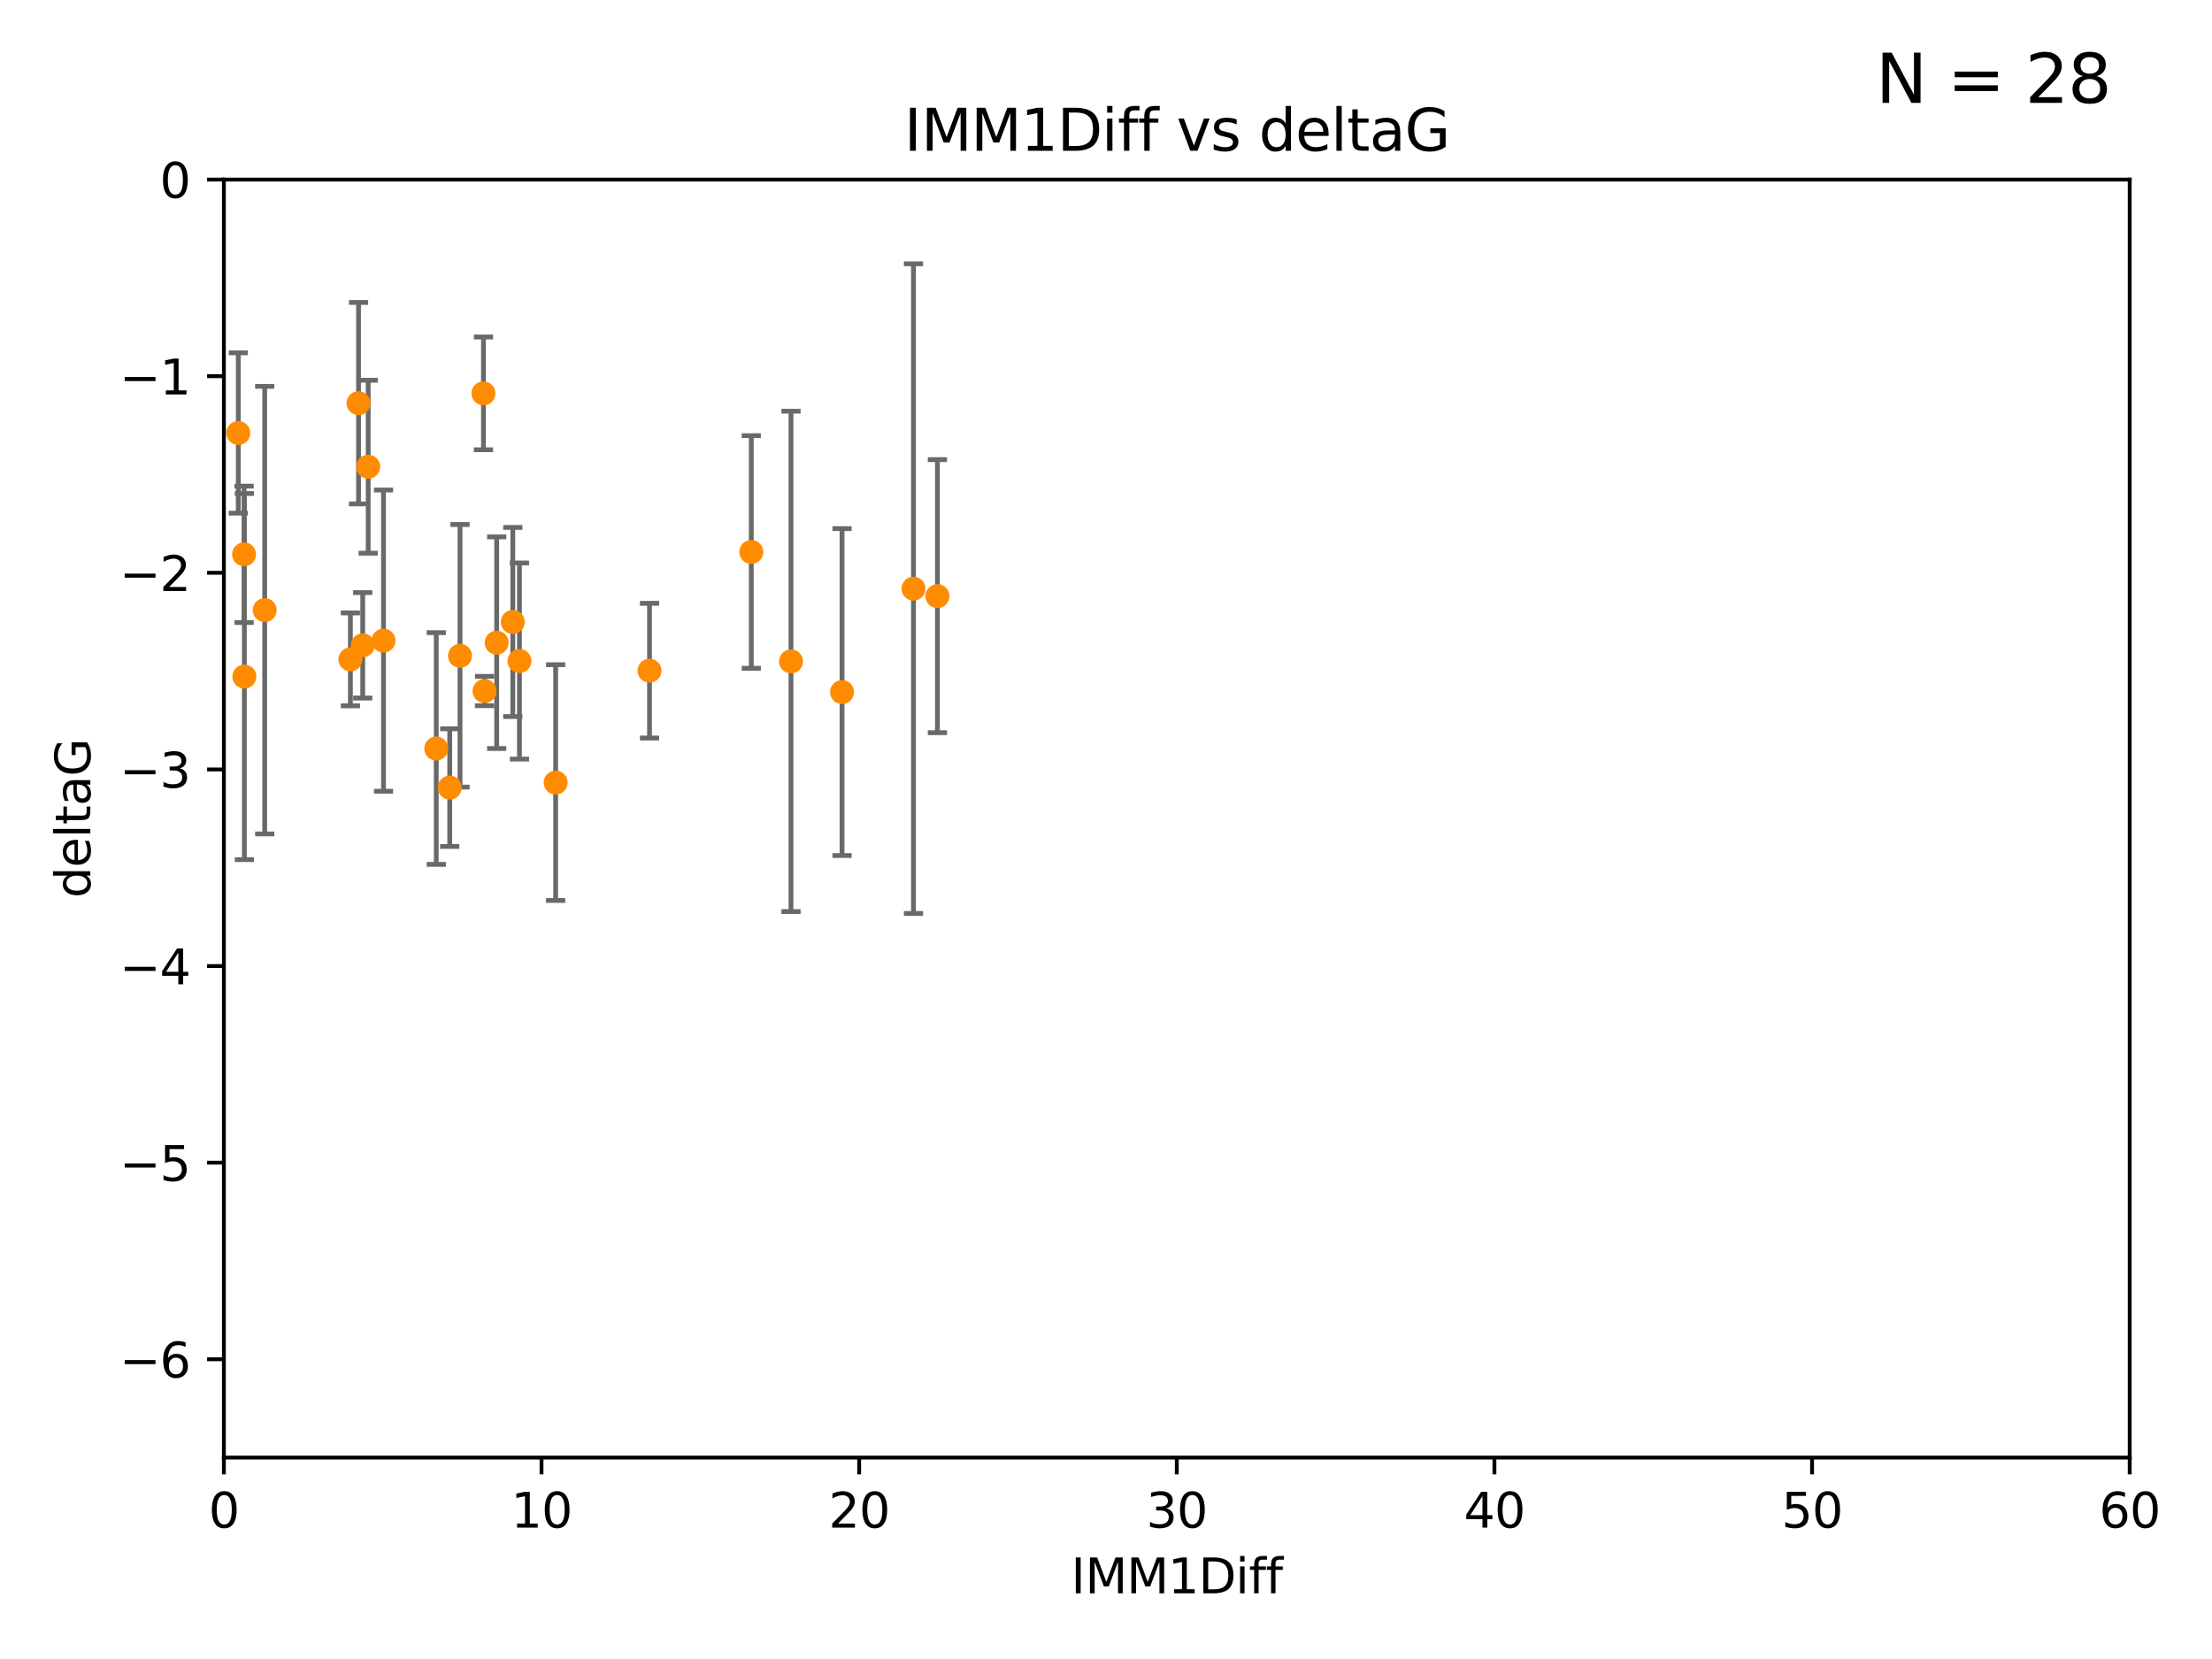 <?xml version="1.0" encoding="utf-8" standalone="no"?>
<!DOCTYPE svg PUBLIC "-//W3C//DTD SVG 1.1//EN"
  "http://www.w3.org/Graphics/SVG/1.1/DTD/svg11.dtd">
<svg xmlns:xlink="http://www.w3.org/1999/xlink" width="460.8pt" height="345.6pt" viewBox="0 0 460.8 345.6" xmlns="http://www.w3.org/2000/svg" version="1.1">
 <defs>
  <style type="text/css">*{stroke-linejoin: round; stroke-linecap: butt}</style>
 </defs>
 <g id="figure_1">
  <g id="patch_1">
   <path d="M 0 345.6 
L 460.8 345.6 
L 460.8 0 
L 0 0 
z
" style="fill: #ffffff"/>
  </g>
  <g id="axes_1">
   <g id="patch_2">
    <path d="M 46.64 303.64 
L 443.655 303.64 
L 443.655 37.411 
L 46.64 37.411 
z
" style="fill: #ffffff"/>
   </g>
   <g id="PathCollection_1">
    <defs>
     <path id="mf9b7d8b37e" d="M 0 1.118 
C 0.297 1.118 0.581 1 0.791 0.791 
C 1 0.581 1.118 0.297 1.118 0 
C 1.118 -0.297 1 -0.581 0.791 -0.791 
C 0.581 -1 0.297 -1.118 0 -1.118 
C -0.297 -1.118 -0.581 -1 -0.791 -0.791 
C -1 -0.581 -1.118 -0.297 -1.118 0 
C -1.118 0.297 -1 0.581 -0.791 0.791 
C -0.581 1 -0.297 1.118 0 1.118 
z
" style="stroke: #ff8c00"/>
    </defs>
    <g clip-path="url(#p27ff32b6d6)">
     <use xlink:href="#mf9b7d8b37e" x="50.908" y="140.944" style="fill: #ff8c00; stroke: #ff8c00"/>
     <use xlink:href="#mf9b7d8b37e" x="72.995" y="137.361" style="fill: #ff8c00; stroke: #ff8c00"/>
     <use xlink:href="#mf9b7d8b37e" x="20.556" y="90.356" style="fill: #ff8c00; stroke: #ff8c00"/>
     <use xlink:href="#mf9b7d8b37e" x="79.89" y="133.454" style="fill: #ff8c00; stroke: #ff8c00"/>
     <use xlink:href="#mf9b7d8b37e" x="26.214" y="114.764" style="fill: #ff8c00; stroke: #ff8c00"/>
     <use xlink:href="#mf9b7d8b37e" x="50.848" y="115.476" style="fill: #ff8c00; stroke: #ff8c00"/>
     <use xlink:href="#mf9b7d8b37e" x="95.83" y="136.616" style="fill: #ff8c00; stroke: #ff8c00"/>
     <use xlink:href="#mf9b7d8b37e" x="23.084" y="80.094" style="fill: #ff8c00; stroke: #ff8c00"/>
     <use xlink:href="#mf9b7d8b37e" x="74.689" y="83.988" style="fill: #ff8c00; stroke: #ff8c00"/>
     <use xlink:href="#mf9b7d8b37e" x="76.701" y="97.228" style="fill: #ff8c00; stroke: #ff8c00"/>
     <use xlink:href="#mf9b7d8b37e" x="55.143" y="127.102" style="fill: #ff8c00; stroke: #ff8c00"/>
     <use xlink:href="#mf9b7d8b37e" x="41.505" y="114.66" style="fill: #ff8c00; stroke: #ff8c00"/>
     <use xlink:href="#mf9b7d8b37e" x="75.563" y="134.434" style="fill: #ff8c00; stroke: #ff8c00"/>
     <use xlink:href="#mf9b7d8b37e" x="135.307" y="139.714" style="fill: #ff8c00; stroke: #ff8c00"/>
     <use xlink:href="#mf9b7d8b37e" x="49.637" y="90.2" style="fill: #ff8c00; stroke: #ff8c00"/>
     <use xlink:href="#mf9b7d8b37e" x="100.713" y="81.947" style="fill: #ff8c00; stroke: #ff8c00"/>
     <use xlink:href="#mf9b7d8b37e" x="108.21" y="137.699" style="fill: #ff8c00; stroke: #ff8c00"/>
     <use xlink:href="#mf9b7d8b37e" x="175.412" y="144.168" style="fill: #ff8c00; stroke: #ff8c00"/>
     <use xlink:href="#mf9b7d8b37e" x="90.881" y="155.934" style="fill: #ff8c00; stroke: #ff8c00"/>
     <use xlink:href="#mf9b7d8b37e" x="164.778" y="137.783" style="fill: #ff8c00; stroke: #ff8c00"/>
     <use xlink:href="#mf9b7d8b37e" x="115.754" y="163.027" style="fill: #ff8c00; stroke: #ff8c00"/>
     <use xlink:href="#mf9b7d8b37e" x="93.686" y="164.072" style="fill: #ff8c00; stroke: #ff8c00"/>
     <use xlink:href="#mf9b7d8b37e" x="103.466" y="133.882" style="fill: #ff8c00; stroke: #ff8c00"/>
     <use xlink:href="#mf9b7d8b37e" x="100.94" y="143.954" style="fill: #ff8c00; stroke: #ff8c00"/>
     <use xlink:href="#mf9b7d8b37e" x="156.507" y="114.987" style="fill: #ff8c00; stroke: #ff8c00"/>
     <use xlink:href="#mf9b7d8b37e" x="106.827" y="129.571" style="fill: #ff8c00; stroke: #ff8c00"/>
     <use xlink:href="#mf9b7d8b37e" x="190.293" y="122.627" style="fill: #ff8c00; stroke: #ff8c00"/>
     <use xlink:href="#mf9b7d8b37e" x="195.282" y="124.187" style="fill: #ff8c00; stroke: #ff8c00"/>
    </g>
   </g>
   <g id="matplotlib.axis_1">
    <g id="xtick_1">
     <g id="line2d_1">
      <defs>
       <path id="m4c6f1df747" d="M 0 0 
L 0 3.5 
" style="stroke: #000000; stroke-width: 0.8"/>
      </defs>
      <g>
       <use xlink:href="#m4c6f1df747" x="46.64" y="303.64" style="stroke: #000000; stroke-width: 0.8"/>
      </g>
     </g>
     <g id="text_1">
      <!-- 0 -->
      <g transform="translate(43.459 318.238)scale(0.1 -0.1)">
       <defs>
        <path id="DejaVuSans-30" d="M 2034 4250 
Q 1547 4250 1301 3770 
Q 1056 3291 1056 2328 
Q 1056 1369 1301 889 
Q 1547 409 2034 409 
Q 2525 409 2770 889 
Q 3016 1369 3016 2328 
Q 3016 3291 2770 3770 
Q 2525 4250 2034 4250 
z
M 2034 4750 
Q 2819 4750 3233 4129 
Q 3647 3509 3647 2328 
Q 3647 1150 3233 529 
Q 2819 -91 2034 -91 
Q 1250 -91 836 529 
Q 422 1150 422 2328 
Q 422 3509 836 4129 
Q 1250 4750 2034 4750 
z
" transform="scale(0.016)"/>
       </defs>
       <use xlink:href="#DejaVuSans-30"/>
      </g>
     </g>
    </g>
    <g id="xtick_2">
     <g id="line2d_2">
      <g>
       <use xlink:href="#m4c6f1df747" x="112.809" y="303.64" style="stroke: #000000; stroke-width: 0.8"/>
      </g>
     </g>
     <g id="text_2">
      <!-- 10 -->
      <g transform="translate(106.447 318.238)scale(0.1 -0.1)">
       <defs>
        <path id="DejaVuSans-31" d="M 794 531 
L 1825 531 
L 1825 4091 
L 703 3866 
L 703 4441 
L 1819 4666 
L 2450 4666 
L 2450 531 
L 3481 531 
L 3481 0 
L 794 0 
L 794 531 
z
" transform="scale(0.016)"/>
       </defs>
       <use xlink:href="#DejaVuSans-31"/>
       <use xlink:href="#DejaVuSans-30" x="63.623"/>
      </g>
     </g>
    </g>
    <g id="xtick_3">
     <g id="line2d_3">
      <g>
       <use xlink:href="#m4c6f1df747" x="178.978" y="303.64" style="stroke: #000000; stroke-width: 0.8"/>
      </g>
     </g>
     <g id="text_3">
      <!-- 20 -->
      <g transform="translate(172.616 318.238)scale(0.1 -0.1)">
       <defs>
        <path id="DejaVuSans-32" d="M 1228 531 
L 3431 531 
L 3431 0 
L 469 0 
L 469 531 
Q 828 903 1448 1529 
Q 2069 2156 2228 2338 
Q 2531 2678 2651 2914 
Q 2772 3150 2772 3378 
Q 2772 3750 2511 3984 
Q 2250 4219 1831 4219 
Q 1534 4219 1204 4116 
Q 875 4013 500 3803 
L 500 4441 
Q 881 4594 1212 4672 
Q 1544 4750 1819 4750 
Q 2544 4750 2975 4387 
Q 3406 4025 3406 3419 
Q 3406 3131 3298 2873 
Q 3191 2616 2906 2266 
Q 2828 2175 2409 1742 
Q 1991 1309 1228 531 
z
" transform="scale(0.016)"/>
       </defs>
       <use xlink:href="#DejaVuSans-32"/>
       <use xlink:href="#DejaVuSans-30" x="63.623"/>
      </g>
     </g>
    </g>
    <g id="xtick_4">
     <g id="line2d_4">
      <g>
       <use xlink:href="#m4c6f1df747" x="245.148" y="303.64" style="stroke: #000000; stroke-width: 0.8"/>
      </g>
     </g>
     <g id="text_4">
      <!-- 30 -->
      <g transform="translate(238.785 318.238)scale(0.1 -0.1)">
       <defs>
        <path id="DejaVuSans-33" d="M 2597 2516 
Q 3050 2419 3304 2112 
Q 3559 1806 3559 1356 
Q 3559 666 3084 287 
Q 2609 -91 1734 -91 
Q 1441 -91 1130 -33 
Q 819 25 488 141 
L 488 750 
Q 750 597 1062 519 
Q 1375 441 1716 441 
Q 2309 441 2620 675 
Q 2931 909 2931 1356 
Q 2931 1769 2642 2001 
Q 2353 2234 1838 2234 
L 1294 2234 
L 1294 2753 
L 1863 2753 
Q 2328 2753 2575 2939 
Q 2822 3125 2822 3475 
Q 2822 3834 2567 4026 
Q 2313 4219 1838 4219 
Q 1578 4219 1281 4162 
Q 984 4106 628 3988 
L 628 4550 
Q 988 4650 1302 4700 
Q 1616 4750 1894 4750 
Q 2613 4750 3031 4423 
Q 3450 4097 3450 3541 
Q 3450 3153 3228 2886 
Q 3006 2619 2597 2516 
z
" transform="scale(0.016)"/>
       </defs>
       <use xlink:href="#DejaVuSans-33"/>
       <use xlink:href="#DejaVuSans-30" x="63.623"/>
      </g>
     </g>
    </g>
    <g id="xtick_5">
     <g id="line2d_5">
      <g>
       <use xlink:href="#m4c6f1df747" x="311.317" y="303.64" style="stroke: #000000; stroke-width: 0.8"/>
      </g>
     </g>
     <g id="text_5">
      <!-- 40 -->
      <g transform="translate(304.954 318.238)scale(0.1 -0.1)">
       <defs>
        <path id="DejaVuSans-34" d="M 2419 4116 
L 825 1625 
L 2419 1625 
L 2419 4116 
z
M 2253 4666 
L 3047 4666 
L 3047 1625 
L 3713 1625 
L 3713 1100 
L 3047 1100 
L 3047 0 
L 2419 0 
L 2419 1100 
L 313 1100 
L 313 1709 
L 2253 4666 
z
" transform="scale(0.016)"/>
       </defs>
       <use xlink:href="#DejaVuSans-34"/>
       <use xlink:href="#DejaVuSans-30" x="63.623"/>
      </g>
     </g>
    </g>
    <g id="xtick_6">
     <g id="line2d_6">
      <g>
       <use xlink:href="#m4c6f1df747" x="377.486" y="303.64" style="stroke: #000000; stroke-width: 0.8"/>
      </g>
     </g>
     <g id="text_6">
      <!-- 50 -->
      <g transform="translate(371.123 318.238)scale(0.1 -0.1)">
       <defs>
        <path id="DejaVuSans-35" d="M 691 4666 
L 3169 4666 
L 3169 4134 
L 1269 4134 
L 1269 2991 
Q 1406 3038 1543 3061 
Q 1681 3084 1819 3084 
Q 2600 3084 3056 2656 
Q 3513 2228 3513 1497 
Q 3513 744 3044 326 
Q 2575 -91 1722 -91 
Q 1428 -91 1123 -41 
Q 819 9 494 109 
L 494 744 
Q 775 591 1075 516 
Q 1375 441 1709 441 
Q 2250 441 2565 725 
Q 2881 1009 2881 1497 
Q 2881 1984 2565 2268 
Q 2250 2553 1709 2553 
Q 1456 2553 1204 2497 
Q 953 2441 691 2322 
L 691 4666 
z
" transform="scale(0.016)"/>
       </defs>
       <use xlink:href="#DejaVuSans-35"/>
       <use xlink:href="#DejaVuSans-30" x="63.623"/>
      </g>
     </g>
    </g>
    <g id="xtick_7">
     <g id="line2d_7">
      <g>
       <use xlink:href="#m4c6f1df747" x="443.655" y="303.64" style="stroke: #000000; stroke-width: 0.8"/>
      </g>
     </g>
     <g id="text_7">
      <!-- 60 -->
      <g transform="translate(437.293 318.238)scale(0.1 -0.1)">
       <defs>
        <path id="DejaVuSans-36" d="M 2113 2584 
Q 1688 2584 1439 2293 
Q 1191 2003 1191 1497 
Q 1191 994 1439 701 
Q 1688 409 2113 409 
Q 2538 409 2786 701 
Q 3034 994 3034 1497 
Q 3034 2003 2786 2293 
Q 2538 2584 2113 2584 
z
M 3366 4563 
L 3366 3988 
Q 3128 4100 2886 4159 
Q 2644 4219 2406 4219 
Q 1781 4219 1451 3797 
Q 1122 3375 1075 2522 
Q 1259 2794 1537 2939 
Q 1816 3084 2150 3084 
Q 2853 3084 3261 2657 
Q 3669 2231 3669 1497 
Q 3669 778 3244 343 
Q 2819 -91 2113 -91 
Q 1303 -91 875 529 
Q 447 1150 447 2328 
Q 447 3434 972 4092 
Q 1497 4750 2381 4750 
Q 2619 4750 2861 4703 
Q 3103 4656 3366 4563 
z
" transform="scale(0.016)"/>
       </defs>
       <use xlink:href="#DejaVuSans-36"/>
       <use xlink:href="#DejaVuSans-30" x="63.623"/>
      </g>
     </g>
    </g>
    <g id="text_8">
     <!-- IMM1Diff -->
     <g transform="translate(223.104 331.917)scale(0.1 -0.1)">
      <defs>
       <path id="DejaVuSans-49" d="M 628 4666 
L 1259 4666 
L 1259 0 
L 628 0 
L 628 4666 
z
" transform="scale(0.016)"/>
       <path id="DejaVuSans-4d" d="M 628 4666 
L 1569 4666 
L 2759 1491 
L 3956 4666 
L 4897 4666 
L 4897 0 
L 4281 0 
L 4281 4097 
L 3078 897 
L 2444 897 
L 1241 4097 
L 1241 0 
L 628 0 
L 628 4666 
z
" transform="scale(0.016)"/>
       <path id="DejaVuSans-44" d="M 1259 4147 
L 1259 519 
L 2022 519 
Q 2988 519 3436 956 
Q 3884 1394 3884 2338 
Q 3884 3275 3436 3711 
Q 2988 4147 2022 4147 
L 1259 4147 
z
M 628 4666 
L 1925 4666 
Q 3281 4666 3915 4102 
Q 4550 3538 4550 2338 
Q 4550 1131 3912 565 
Q 3275 0 1925 0 
L 628 0 
L 628 4666 
z
" transform="scale(0.016)"/>
       <path id="DejaVuSans-69" d="M 603 3500 
L 1178 3500 
L 1178 0 
L 603 0 
L 603 3500 
z
M 603 4863 
L 1178 4863 
L 1178 4134 
L 603 4134 
L 603 4863 
z
" transform="scale(0.016)"/>
       <path id="DejaVuSans-66" d="M 2375 4863 
L 2375 4384 
L 1825 4384 
Q 1516 4384 1395 4259 
Q 1275 4134 1275 3809 
L 1275 3500 
L 2222 3500 
L 2222 3053 
L 1275 3053 
L 1275 0 
L 697 0 
L 697 3053 
L 147 3053 
L 147 3500 
L 697 3500 
L 697 3744 
Q 697 4328 969 4595 
Q 1241 4863 1831 4863 
L 2375 4863 
z
" transform="scale(0.016)"/>
      </defs>
      <use xlink:href="#DejaVuSans-49"/>
      <use xlink:href="#DejaVuSans-4d" x="29.492"/>
      <use xlink:href="#DejaVuSans-4d" x="115.771"/>
      <use xlink:href="#DejaVuSans-31" x="202.051"/>
      <use xlink:href="#DejaVuSans-44" x="265.674"/>
      <use xlink:href="#DejaVuSans-69" x="342.676"/>
      <use xlink:href="#DejaVuSans-66" x="370.459"/>
      <use xlink:href="#DejaVuSans-66" x="405.664"/>
     </g>
    </g>
   </g>
   <g id="matplotlib.axis_2">
    <g id="ytick_1">
     <g id="line2d_8">
      <defs>
       <path id="m6654f32148" d="M 0 0 
L -3.5 0 
" style="stroke: #000000; stroke-width: 0.8"/>
      </defs>
      <g>
       <use xlink:href="#m6654f32148" x="46.64" y="283.161" style="stroke: #000000; stroke-width: 0.8"/>
      </g>
     </g>
     <g id="text_9">
      <!-- −6 -->
      <g transform="translate(24.898 286.96)scale(0.1 -0.1)">
       <defs>
        <path id="DejaVuSans-2212" d="M 678 2272 
L 4684 2272 
L 4684 1741 
L 678 1741 
L 678 2272 
z
" transform="scale(0.016)"/>
       </defs>
       <use xlink:href="#DejaVuSans-2212"/>
       <use xlink:href="#DejaVuSans-36" x="83.789"/>
      </g>
     </g>
    </g>
    <g id="ytick_2">
     <g id="line2d_9">
      <g>
       <use xlink:href="#m6654f32148" x="46.64" y="242.203" style="stroke: #000000; stroke-width: 0.8"/>
      </g>
     </g>
     <g id="text_10">
      <!-- −5 -->
      <g transform="translate(24.898 246.002)scale(0.1 -0.1)">
       <use xlink:href="#DejaVuSans-2212"/>
       <use xlink:href="#DejaVuSans-35" x="83.789"/>
      </g>
     </g>
    </g>
    <g id="ytick_3">
     <g id="line2d_10">
      <g>
       <use xlink:href="#m6654f32148" x="46.64" y="201.244" style="stroke: #000000; stroke-width: 0.8"/>
      </g>
     </g>
     <g id="text_11">
      <!-- −4 -->
      <g transform="translate(24.898 205.044)scale(0.1 -0.1)">
       <use xlink:href="#DejaVuSans-2212"/>
       <use xlink:href="#DejaVuSans-34" x="83.789"/>
      </g>
     </g>
    </g>
    <g id="ytick_4">
     <g id="line2d_11">
      <g>
       <use xlink:href="#m6654f32148" x="46.64" y="160.286" style="stroke: #000000; stroke-width: 0.8"/>
      </g>
     </g>
     <g id="text_12">
      <!-- −3 -->
      <g transform="translate(24.898 164.085)scale(0.1 -0.1)">
       <use xlink:href="#DejaVuSans-2212"/>
       <use xlink:href="#DejaVuSans-33" x="83.789"/>
      </g>
     </g>
    </g>
    <g id="ytick_5">
     <g id="line2d_12">
      <g>
       <use xlink:href="#m6654f32148" x="46.64" y="119.328" style="stroke: #000000; stroke-width: 0.8"/>
      </g>
     </g>
     <g id="text_13">
      <!-- −2 -->
      <g transform="translate(24.898 123.127)scale(0.1 -0.1)">
       <use xlink:href="#DejaVuSans-2212"/>
       <use xlink:href="#DejaVuSans-32" x="83.789"/>
      </g>
     </g>
    </g>
    <g id="ytick_6">
     <g id="line2d_13">
      <g>
       <use xlink:href="#m6654f32148" x="46.64" y="78.369" style="stroke: #000000; stroke-width: 0.8"/>
      </g>
     </g>
     <g id="text_14">
      <!-- −1 -->
      <g transform="translate(24.898 82.169)scale(0.1 -0.1)">
       <use xlink:href="#DejaVuSans-2212"/>
       <use xlink:href="#DejaVuSans-31" x="83.789"/>
      </g>
     </g>
    </g>
    <g id="ytick_7">
     <g id="line2d_14">
      <g>
       <use xlink:href="#m6654f32148" x="46.64" y="37.411" style="stroke: #000000; stroke-width: 0.8"/>
      </g>
     </g>
     <g id="text_15">
      <!-- 0 -->
      <g transform="translate(33.278 41.21)scale(0.1 -0.1)">
       <use xlink:href="#DejaVuSans-30"/>
      </g>
     </g>
    </g>
    <g id="text_16">
     <!-- deltaG -->
     <g transform="translate(18.818 187.064)rotate(-90)scale(0.1 -0.1)">
      <defs>
       <path id="DejaVuSans-64" d="M 2906 2969 
L 2906 4863 
L 3481 4863 
L 3481 0 
L 2906 0 
L 2906 525 
Q 2725 213 2448 61 
Q 2172 -91 1784 -91 
Q 1150 -91 751 415 
Q 353 922 353 1747 
Q 353 2572 751 3078 
Q 1150 3584 1784 3584 
Q 2172 3584 2448 3432 
Q 2725 3281 2906 2969 
z
M 947 1747 
Q 947 1113 1208 752 
Q 1469 391 1925 391 
Q 2381 391 2643 752 
Q 2906 1113 2906 1747 
Q 2906 2381 2643 2742 
Q 2381 3103 1925 3103 
Q 1469 3103 1208 2742 
Q 947 2381 947 1747 
z
" transform="scale(0.016)"/>
       <path id="DejaVuSans-65" d="M 3597 1894 
L 3597 1613 
L 953 1613 
Q 991 1019 1311 708 
Q 1631 397 2203 397 
Q 2534 397 2845 478 
Q 3156 559 3463 722 
L 3463 178 
Q 3153 47 2828 -22 
Q 2503 -91 2169 -91 
Q 1331 -91 842 396 
Q 353 884 353 1716 
Q 353 2575 817 3079 
Q 1281 3584 2069 3584 
Q 2775 3584 3186 3129 
Q 3597 2675 3597 1894 
z
M 3022 2063 
Q 3016 2534 2758 2815 
Q 2500 3097 2075 3097 
Q 1594 3097 1305 2825 
Q 1016 2553 972 2059 
L 3022 2063 
z
" transform="scale(0.016)"/>
       <path id="DejaVuSans-6c" d="M 603 4863 
L 1178 4863 
L 1178 0 
L 603 0 
L 603 4863 
z
" transform="scale(0.016)"/>
       <path id="DejaVuSans-74" d="M 1172 4494 
L 1172 3500 
L 2356 3500 
L 2356 3053 
L 1172 3053 
L 1172 1153 
Q 1172 725 1289 603 
Q 1406 481 1766 481 
L 2356 481 
L 2356 0 
L 1766 0 
Q 1100 0 847 248 
Q 594 497 594 1153 
L 594 3053 
L 172 3053 
L 172 3500 
L 594 3500 
L 594 4494 
L 1172 4494 
z
" transform="scale(0.016)"/>
       <path id="DejaVuSans-61" d="M 2194 1759 
Q 1497 1759 1228 1600 
Q 959 1441 959 1056 
Q 959 750 1161 570 
Q 1363 391 1709 391 
Q 2188 391 2477 730 
Q 2766 1069 2766 1631 
L 2766 1759 
L 2194 1759 
z
M 3341 1997 
L 3341 0 
L 2766 0 
L 2766 531 
Q 2569 213 2275 61 
Q 1981 -91 1556 -91 
Q 1019 -91 701 211 
Q 384 513 384 1019 
Q 384 1609 779 1909 
Q 1175 2209 1959 2209 
L 2766 2209 
L 2766 2266 
Q 2766 2663 2505 2880 
Q 2244 3097 1772 3097 
Q 1472 3097 1187 3025 
Q 903 2953 641 2809 
L 641 3341 
Q 956 3463 1253 3523 
Q 1550 3584 1831 3584 
Q 2591 3584 2966 3190 
Q 3341 2797 3341 1997 
z
" transform="scale(0.016)"/>
       <path id="DejaVuSans-47" d="M 3809 666 
L 3809 1919 
L 2778 1919 
L 2778 2438 
L 4434 2438 
L 4434 434 
Q 4069 175 3628 42 
Q 3188 -91 2688 -91 
Q 1594 -91 976 548 
Q 359 1188 359 2328 
Q 359 3472 976 4111 
Q 1594 4750 2688 4750 
Q 3144 4750 3555 4637 
Q 3966 4525 4313 4306 
L 4313 3634 
Q 3963 3931 3569 4081 
Q 3175 4231 2741 4231 
Q 1884 4231 1454 3753 
Q 1025 3275 1025 2328 
Q 1025 1384 1454 906 
Q 1884 428 2741 428 
Q 3075 428 3337 486 
Q 3600 544 3809 666 
z
" transform="scale(0.016)"/>
      </defs>
      <use xlink:href="#DejaVuSans-64"/>
      <use xlink:href="#DejaVuSans-65" x="63.477"/>
      <use xlink:href="#DejaVuSans-6c" x="125"/>
      <use xlink:href="#DejaVuSans-74" x="152.783"/>
      <use xlink:href="#DejaVuSans-61" x="191.992"/>
      <use xlink:href="#DejaVuSans-47" x="253.271"/>
     </g>
    </g>
   </g>
   <g id="LineCollection_1">
    <path d="M 50.908 179.078 
L 50.908 102.809 
" clip-path="url(#p27ff32b6d6)" style="fill: none; stroke: #696969"/>
    <path d="M 72.995 147.037 
L 72.995 127.686 
" clip-path="url(#p27ff32b6d6)" style="fill: none; stroke: #696969"/>
    <path d="M 20.556 96.725 
L 20.556 83.987 
" clip-path="url(#p27ff32b6d6)" style="fill: none; stroke: #696969"/>
    <path d="M 79.89 164.824 
L 79.89 102.083 
" clip-path="url(#p27ff32b6d6)" style="fill: none; stroke: #696969"/>
    <path d="M 26.214 131.471 
L 26.214 98.056 
" clip-path="url(#p27ff32b6d6)" style="fill: none; stroke: #696969"/>
    <path d="M 50.848 129.683 
L 50.848 101.27 
" clip-path="url(#p27ff32b6d6)" style="fill: none; stroke: #696969"/>
    <path d="M 95.83 163.967 
L 95.83 109.266 
" clip-path="url(#p27ff32b6d6)" style="fill: none; stroke: #696969"/>
    <path d="M 23.084 98.622 
L 23.084 61.566 
" clip-path="url(#p27ff32b6d6)" style="fill: none; stroke: #696969"/>
    <path d="M 74.689 104.967 
L 74.689 63.009 
" clip-path="url(#p27ff32b6d6)" style="fill: none; stroke: #696969"/>
    <path d="M 76.701 115.243 
L 76.701 79.213 
" clip-path="url(#p27ff32b6d6)" style="fill: none; stroke: #696969"/>
    <path d="M 55.143 173.719 
L 55.143 80.484 
" clip-path="url(#p27ff32b6d6)" style="fill: none; stroke: #696969"/>
    <path d="M 41.505 145.895 
L 41.505 83.425 
" clip-path="url(#p27ff32b6d6)" style="fill: none; stroke: #696969"/>
    <path d="M 75.563 145.417 
L 75.563 123.45 
" clip-path="url(#p27ff32b6d6)" style="fill: none; stroke: #696969"/>
    <path d="M 135.307 153.746 
L 135.307 125.683 
" clip-path="url(#p27ff32b6d6)" style="fill: none; stroke: #696969"/>
    <path d="M 49.637 106.903 
L 49.637 73.497 
" clip-path="url(#p27ff32b6d6)" style="fill: none; stroke: #696969"/>
    <path d="M 100.713 93.693 
L 100.713 70.2 
" clip-path="url(#p27ff32b6d6)" style="fill: none; stroke: #696969"/>
    <path d="M 108.21 158.129 
L 108.21 117.269 
" clip-path="url(#p27ff32b6d6)" style="fill: none; stroke: #696969"/>
    <path d="M 175.412 178.218 
L 175.412 110.118 
" clip-path="url(#p27ff32b6d6)" style="fill: none; stroke: #696969"/>
    <path d="M 90.881 180.07 
L 90.881 131.798 
" clip-path="url(#p27ff32b6d6)" style="fill: none; stroke: #696969"/>
    <path d="M 164.778 189.901 
L 164.778 85.666 
" clip-path="url(#p27ff32b6d6)" style="fill: none; stroke: #696969"/>
    <path d="M 115.754 187.583 
L 115.754 138.47 
" clip-path="url(#p27ff32b6d6)" style="fill: none; stroke: #696969"/>
    <path d="M 93.686 176.324 
L 93.686 151.82 
" clip-path="url(#p27ff32b6d6)" style="fill: none; stroke: #696969"/>
    <path d="M 103.466 155.925 
L 103.466 111.839 
" clip-path="url(#p27ff32b6d6)" style="fill: none; stroke: #696969"/>
    <path d="M 100.94 147.011 
L 100.94 140.897 
" clip-path="url(#p27ff32b6d6)" style="fill: none; stroke: #696969"/>
    <path d="M 156.507 139.218 
L 156.507 90.757 
" clip-path="url(#p27ff32b6d6)" style="fill: none; stroke: #696969"/>
    <path d="M 106.827 149.267 
L 106.827 109.876 
" clip-path="url(#p27ff32b6d6)" style="fill: none; stroke: #696969"/>
    <path d="M 190.293 190.293 
L 190.293 54.962 
" clip-path="url(#p27ff32b6d6)" style="fill: none; stroke: #696969"/>
    <path d="M 195.282 152.628 
L 195.282 95.746 
" clip-path="url(#p27ff32b6d6)" style="fill: none; stroke: #696969"/>
   </g>
   <g id="line2d_15">
    <defs>
     <path id="mf900ca73cf" d="M 2 0 
L -2 -0 
" style="stroke: #696969"/>
    </defs>
    <g clip-path="url(#p27ff32b6d6)">
     <use xlink:href="#mf900ca73cf" x="50.908" y="179.078" style="fill: #696969; stroke: #696969"/>
     <use xlink:href="#mf900ca73cf" x="72.995" y="147.037" style="fill: #696969; stroke: #696969"/>
     <use xlink:href="#mf900ca73cf" x="20.556" y="96.725" style="fill: #696969; stroke: #696969"/>
     <use xlink:href="#mf900ca73cf" x="79.89" y="164.824" style="fill: #696969; stroke: #696969"/>
     <use xlink:href="#mf900ca73cf" x="26.214" y="131.471" style="fill: #696969; stroke: #696969"/>
     <use xlink:href="#mf900ca73cf" x="50.848" y="129.683" style="fill: #696969; stroke: #696969"/>
     <use xlink:href="#mf900ca73cf" x="95.83" y="163.967" style="fill: #696969; stroke: #696969"/>
     <use xlink:href="#mf900ca73cf" x="23.084" y="98.622" style="fill: #696969; stroke: #696969"/>
     <use xlink:href="#mf900ca73cf" x="74.689" y="104.967" style="fill: #696969; stroke: #696969"/>
     <use xlink:href="#mf900ca73cf" x="76.701" y="115.243" style="fill: #696969; stroke: #696969"/>
     <use xlink:href="#mf900ca73cf" x="55.143" y="173.719" style="fill: #696969; stroke: #696969"/>
     <use xlink:href="#mf900ca73cf" x="41.505" y="145.895" style="fill: #696969; stroke: #696969"/>
     <use xlink:href="#mf900ca73cf" x="75.563" y="145.417" style="fill: #696969; stroke: #696969"/>
     <use xlink:href="#mf900ca73cf" x="135.307" y="153.746" style="fill: #696969; stroke: #696969"/>
     <use xlink:href="#mf900ca73cf" x="49.637" y="106.903" style="fill: #696969; stroke: #696969"/>
     <use xlink:href="#mf900ca73cf" x="100.713" y="93.693" style="fill: #696969; stroke: #696969"/>
     <use xlink:href="#mf900ca73cf" x="108.21" y="158.129" style="fill: #696969; stroke: #696969"/>
     <use xlink:href="#mf900ca73cf" x="175.412" y="178.218" style="fill: #696969; stroke: #696969"/>
     <use xlink:href="#mf900ca73cf" x="90.881" y="180.07" style="fill: #696969; stroke: #696969"/>
     <use xlink:href="#mf900ca73cf" x="164.778" y="189.901" style="fill: #696969; stroke: #696969"/>
     <use xlink:href="#mf900ca73cf" x="115.754" y="187.583" style="fill: #696969; stroke: #696969"/>
     <use xlink:href="#mf900ca73cf" x="93.686" y="176.324" style="fill: #696969; stroke: #696969"/>
     <use xlink:href="#mf900ca73cf" x="103.466" y="155.925" style="fill: #696969; stroke: #696969"/>
     <use xlink:href="#mf900ca73cf" x="100.94" y="147.011" style="fill: #696969; stroke: #696969"/>
     <use xlink:href="#mf900ca73cf" x="156.507" y="139.218" style="fill: #696969; stroke: #696969"/>
     <use xlink:href="#mf900ca73cf" x="106.827" y="149.267" style="fill: #696969; stroke: #696969"/>
     <use xlink:href="#mf900ca73cf" x="190.293" y="190.293" style="fill: #696969; stroke: #696969"/>
     <use xlink:href="#mf900ca73cf" x="195.282" y="152.628" style="fill: #696969; stroke: #696969"/>
    </g>
   </g>
   <g id="line2d_16">
    <g clip-path="url(#p27ff32b6d6)">
     <use xlink:href="#mf900ca73cf" x="50.908" y="102.809" style="fill: #696969; stroke: #696969"/>
     <use xlink:href="#mf900ca73cf" x="72.995" y="127.686" style="fill: #696969; stroke: #696969"/>
     <use xlink:href="#mf900ca73cf" x="20.556" y="83.987" style="fill: #696969; stroke: #696969"/>
     <use xlink:href="#mf900ca73cf" x="79.89" y="102.083" style="fill: #696969; stroke: #696969"/>
     <use xlink:href="#mf900ca73cf" x="26.214" y="98.056" style="fill: #696969; stroke: #696969"/>
     <use xlink:href="#mf900ca73cf" x="50.848" y="101.27" style="fill: #696969; stroke: #696969"/>
     <use xlink:href="#mf900ca73cf" x="95.83" y="109.266" style="fill: #696969; stroke: #696969"/>
     <use xlink:href="#mf900ca73cf" x="23.084" y="61.566" style="fill: #696969; stroke: #696969"/>
     <use xlink:href="#mf900ca73cf" x="74.689" y="63.009" style="fill: #696969; stroke: #696969"/>
     <use xlink:href="#mf900ca73cf" x="76.701" y="79.213" style="fill: #696969; stroke: #696969"/>
     <use xlink:href="#mf900ca73cf" x="55.143" y="80.484" style="fill: #696969; stroke: #696969"/>
     <use xlink:href="#mf900ca73cf" x="41.505" y="83.425" style="fill: #696969; stroke: #696969"/>
     <use xlink:href="#mf900ca73cf" x="75.563" y="123.45" style="fill: #696969; stroke: #696969"/>
     <use xlink:href="#mf900ca73cf" x="135.307" y="125.683" style="fill: #696969; stroke: #696969"/>
     <use xlink:href="#mf900ca73cf" x="49.637" y="73.497" style="fill: #696969; stroke: #696969"/>
     <use xlink:href="#mf900ca73cf" x="100.713" y="70.2" style="fill: #696969; stroke: #696969"/>
     <use xlink:href="#mf900ca73cf" x="108.21" y="117.269" style="fill: #696969; stroke: #696969"/>
     <use xlink:href="#mf900ca73cf" x="175.412" y="110.118" style="fill: #696969; stroke: #696969"/>
     <use xlink:href="#mf900ca73cf" x="90.881" y="131.798" style="fill: #696969; stroke: #696969"/>
     <use xlink:href="#mf900ca73cf" x="164.778" y="85.666" style="fill: #696969; stroke: #696969"/>
     <use xlink:href="#mf900ca73cf" x="115.754" y="138.47" style="fill: #696969; stroke: #696969"/>
     <use xlink:href="#mf900ca73cf" x="93.686" y="151.82" style="fill: #696969; stroke: #696969"/>
     <use xlink:href="#mf900ca73cf" x="103.466" y="111.839" style="fill: #696969; stroke: #696969"/>
     <use xlink:href="#mf900ca73cf" x="100.94" y="140.897" style="fill: #696969; stroke: #696969"/>
     <use xlink:href="#mf900ca73cf" x="156.507" y="90.757" style="fill: #696969; stroke: #696969"/>
     <use xlink:href="#mf900ca73cf" x="106.827" y="109.876" style="fill: #696969; stroke: #696969"/>
     <use xlink:href="#mf900ca73cf" x="190.293" y="54.962" style="fill: #696969; stroke: #696969"/>
     <use xlink:href="#mf900ca73cf" x="195.282" y="95.746" style="fill: #696969; stroke: #696969"/>
    </g>
   </g>
   <g id="line2d_17">
    <defs>
     <path id="mbc8c6463a4" d="M 0 2 
C 0.53 2 1.039 1.789 1.414 1.414 
C 1.789 1.039 2 0.53 2 0 
C 2 -0.53 1.789 -1.039 1.414 -1.414 
C 1.039 -1.789 0.53 -2 0 -2 
C -0.53 -2 -1.039 -1.789 -1.414 -1.414 
C -1.789 -1.039 -2 -0.53 -2 0 
C -2 0.53 -1.789 1.039 -1.414 1.414 
C -1.039 1.789 -0.53 2 0 2 
z
" style="stroke: #ff8c00"/>
    </defs>
    <g clip-path="url(#p27ff32b6d6)">
     <use xlink:href="#mbc8c6463a4" x="50.908" y="140.944" style="fill: #ff8c00; stroke: #ff8c00"/>
     <use xlink:href="#mbc8c6463a4" x="72.995" y="137.361" style="fill: #ff8c00; stroke: #ff8c00"/>
     <use xlink:href="#mbc8c6463a4" x="20.556" y="90.356" style="fill: #ff8c00; stroke: #ff8c00"/>
     <use xlink:href="#mbc8c6463a4" x="79.89" y="133.454" style="fill: #ff8c00; stroke: #ff8c00"/>
     <use xlink:href="#mbc8c6463a4" x="26.214" y="114.764" style="fill: #ff8c00; stroke: #ff8c00"/>
     <use xlink:href="#mbc8c6463a4" x="50.848" y="115.476" style="fill: #ff8c00; stroke: #ff8c00"/>
     <use xlink:href="#mbc8c6463a4" x="95.83" y="136.616" style="fill: #ff8c00; stroke: #ff8c00"/>
     <use xlink:href="#mbc8c6463a4" x="23.084" y="80.094" style="fill: #ff8c00; stroke: #ff8c00"/>
     <use xlink:href="#mbc8c6463a4" x="74.689" y="83.988" style="fill: #ff8c00; stroke: #ff8c00"/>
     <use xlink:href="#mbc8c6463a4" x="76.701" y="97.228" style="fill: #ff8c00; stroke: #ff8c00"/>
     <use xlink:href="#mbc8c6463a4" x="55.143" y="127.102" style="fill: #ff8c00; stroke: #ff8c00"/>
     <use xlink:href="#mbc8c6463a4" x="41.505" y="114.66" style="fill: #ff8c00; stroke: #ff8c00"/>
     <use xlink:href="#mbc8c6463a4" x="75.563" y="134.434" style="fill: #ff8c00; stroke: #ff8c00"/>
     <use xlink:href="#mbc8c6463a4" x="135.307" y="139.714" style="fill: #ff8c00; stroke: #ff8c00"/>
     <use xlink:href="#mbc8c6463a4" x="49.637" y="90.2" style="fill: #ff8c00; stroke: #ff8c00"/>
     <use xlink:href="#mbc8c6463a4" x="100.713" y="81.947" style="fill: #ff8c00; stroke: #ff8c00"/>
     <use xlink:href="#mbc8c6463a4" x="108.21" y="137.699" style="fill: #ff8c00; stroke: #ff8c00"/>
     <use xlink:href="#mbc8c6463a4" x="175.412" y="144.168" style="fill: #ff8c00; stroke: #ff8c00"/>
     <use xlink:href="#mbc8c6463a4" x="90.881" y="155.934" style="fill: #ff8c00; stroke: #ff8c00"/>
     <use xlink:href="#mbc8c6463a4" x="164.778" y="137.783" style="fill: #ff8c00; stroke: #ff8c00"/>
     <use xlink:href="#mbc8c6463a4" x="115.754" y="163.027" style="fill: #ff8c00; stroke: #ff8c00"/>
     <use xlink:href="#mbc8c6463a4" x="93.686" y="164.072" style="fill: #ff8c00; stroke: #ff8c00"/>
     <use xlink:href="#mbc8c6463a4" x="103.466" y="133.882" style="fill: #ff8c00; stroke: #ff8c00"/>
     <use xlink:href="#mbc8c6463a4" x="100.94" y="143.954" style="fill: #ff8c00; stroke: #ff8c00"/>
     <use xlink:href="#mbc8c6463a4" x="156.507" y="114.987" style="fill: #ff8c00; stroke: #ff8c00"/>
     <use xlink:href="#mbc8c6463a4" x="106.827" y="129.571" style="fill: #ff8c00; stroke: #ff8c00"/>
     <use xlink:href="#mbc8c6463a4" x="190.293" y="122.627" style="fill: #ff8c00; stroke: #ff8c00"/>
     <use xlink:href="#mbc8c6463a4" x="195.282" y="124.187" style="fill: #ff8c00; stroke: #ff8c00"/>
    </g>
   </g>
   <g id="patch_3">
    <path d="M 46.64 303.64 
L 46.64 37.411 
" style="fill: none; stroke: #000000; stroke-width: 0.8; stroke-linejoin: miter; stroke-linecap: square"/>
   </g>
   <g id="patch_4">
    <path d="M 443.655 303.64 
L 443.655 37.411 
" style="fill: none; stroke: #000000; stroke-width: 0.8; stroke-linejoin: miter; stroke-linecap: square"/>
   </g>
   <g id="patch_5">
    <path d="M 46.64 303.64 
L 443.655 303.64 
" style="fill: none; stroke: #000000; stroke-width: 0.8; stroke-linejoin: miter; stroke-linecap: square"/>
   </g>
   <g id="patch_6">
    <path d="M 46.64 37.411 
L 443.655 37.411 
" style="fill: none; stroke: #000000; stroke-width: 0.8; stroke-linejoin: miter; stroke-linecap: square"/>
   </g>
   <g id="text_17">
    <!-- N = 28 -->
    <g transform="translate(390.766 21.426)scale(0.14 -0.14)">
     <defs>
      <path id="DejaVuSans-4e" d="M 628 4666 
L 1478 4666 
L 3547 763 
L 3547 4666 
L 4159 4666 
L 4159 0 
L 3309 0 
L 1241 3903 
L 1241 0 
L 628 0 
L 628 4666 
z
" transform="scale(0.016)"/>
      <path id="DejaVuSans-20" transform="scale(0.016)"/>
      <path id="DejaVuSans-3d" d="M 678 2906 
L 4684 2906 
L 4684 2381 
L 678 2381 
L 678 2906 
z
M 678 1631 
L 4684 1631 
L 4684 1100 
L 678 1100 
L 678 1631 
z
" transform="scale(0.016)"/>
      <path id="DejaVuSans-38" d="M 2034 2216 
Q 1584 2216 1326 1975 
Q 1069 1734 1069 1313 
Q 1069 891 1326 650 
Q 1584 409 2034 409 
Q 2484 409 2743 651 
Q 3003 894 3003 1313 
Q 3003 1734 2745 1975 
Q 2488 2216 2034 2216 
z
M 1403 2484 
Q 997 2584 770 2862 
Q 544 3141 544 3541 
Q 544 4100 942 4425 
Q 1341 4750 2034 4750 
Q 2731 4750 3128 4425 
Q 3525 4100 3525 3541 
Q 3525 3141 3298 2862 
Q 3072 2584 2669 2484 
Q 3125 2378 3379 2068 
Q 3634 1759 3634 1313 
Q 3634 634 3220 271 
Q 2806 -91 2034 -91 
Q 1263 -91 848 271 
Q 434 634 434 1313 
Q 434 1759 690 2068 
Q 947 2378 1403 2484 
z
M 1172 3481 
Q 1172 3119 1398 2916 
Q 1625 2713 2034 2713 
Q 2441 2713 2670 2916 
Q 2900 3119 2900 3481 
Q 2900 3844 2670 4047 
Q 2441 4250 2034 4250 
Q 1625 4250 1398 4047 
Q 1172 3844 1172 3481 
z
" transform="scale(0.016)"/>
     </defs>
     <use xlink:href="#DejaVuSans-4e"/>
     <use xlink:href="#DejaVuSans-20" x="74.805"/>
     <use xlink:href="#DejaVuSans-3d" x="106.592"/>
     <use xlink:href="#DejaVuSans-20" x="190.381"/>
     <use xlink:href="#DejaVuSans-32" x="222.168"/>
     <use xlink:href="#DejaVuSans-38" x="285.791"/>
    </g>
   </g>
   <g id="text_18">
    <!-- IMM1Diff vs deltaG -->
    <g transform="translate(188.358 31.411)scale(0.12 -0.12)">
     <defs>
      <path id="DejaVuSans-76" d="M 191 3500 
L 800 3500 
L 1894 563 
L 2988 3500 
L 3597 3500 
L 2284 0 
L 1503 0 
L 191 3500 
z
" transform="scale(0.016)"/>
      <path id="DejaVuSans-73" d="M 2834 3397 
L 2834 2853 
Q 2591 2978 2328 3040 
Q 2066 3103 1784 3103 
Q 1356 3103 1142 2972 
Q 928 2841 928 2578 
Q 928 2378 1081 2264 
Q 1234 2150 1697 2047 
L 1894 2003 
Q 2506 1872 2764 1633 
Q 3022 1394 3022 966 
Q 3022 478 2636 193 
Q 2250 -91 1575 -91 
Q 1294 -91 989 -36 
Q 684 19 347 128 
L 347 722 
Q 666 556 975 473 
Q 1284 391 1588 391 
Q 1994 391 2212 530 
Q 2431 669 2431 922 
Q 2431 1156 2273 1281 
Q 2116 1406 1581 1522 
L 1381 1569 
Q 847 1681 609 1914 
Q 372 2147 372 2553 
Q 372 3047 722 3315 
Q 1072 3584 1716 3584 
Q 2034 3584 2315 3537 
Q 2597 3491 2834 3397 
z
" transform="scale(0.016)"/>
     </defs>
     <use xlink:href="#DejaVuSans-49"/>
     <use xlink:href="#DejaVuSans-4d" x="29.492"/>
     <use xlink:href="#DejaVuSans-4d" x="115.771"/>
     <use xlink:href="#DejaVuSans-31" x="202.051"/>
     <use xlink:href="#DejaVuSans-44" x="265.674"/>
     <use xlink:href="#DejaVuSans-69" x="342.676"/>
     <use xlink:href="#DejaVuSans-66" x="370.459"/>
     <use xlink:href="#DejaVuSans-66" x="405.664"/>
     <use xlink:href="#DejaVuSans-20" x="440.869"/>
     <use xlink:href="#DejaVuSans-76" x="472.656"/>
     <use xlink:href="#DejaVuSans-73" x="531.836"/>
     <use xlink:href="#DejaVuSans-20" x="583.936"/>
     <use xlink:href="#DejaVuSans-64" x="615.723"/>
     <use xlink:href="#DejaVuSans-65" x="679.199"/>
     <use xlink:href="#DejaVuSans-6c" x="740.723"/>
     <use xlink:href="#DejaVuSans-74" x="768.506"/>
     <use xlink:href="#DejaVuSans-61" x="807.715"/>
     <use xlink:href="#DejaVuSans-47" x="868.994"/>
    </g>
   </g>
  </g>
 </g>
 <defs>
  <clipPath id="p27ff32b6d6">
   <rect x="46.64" y="37.411" width="397.015" height="266.229"/>
  </clipPath>
 </defs>
</svg>
